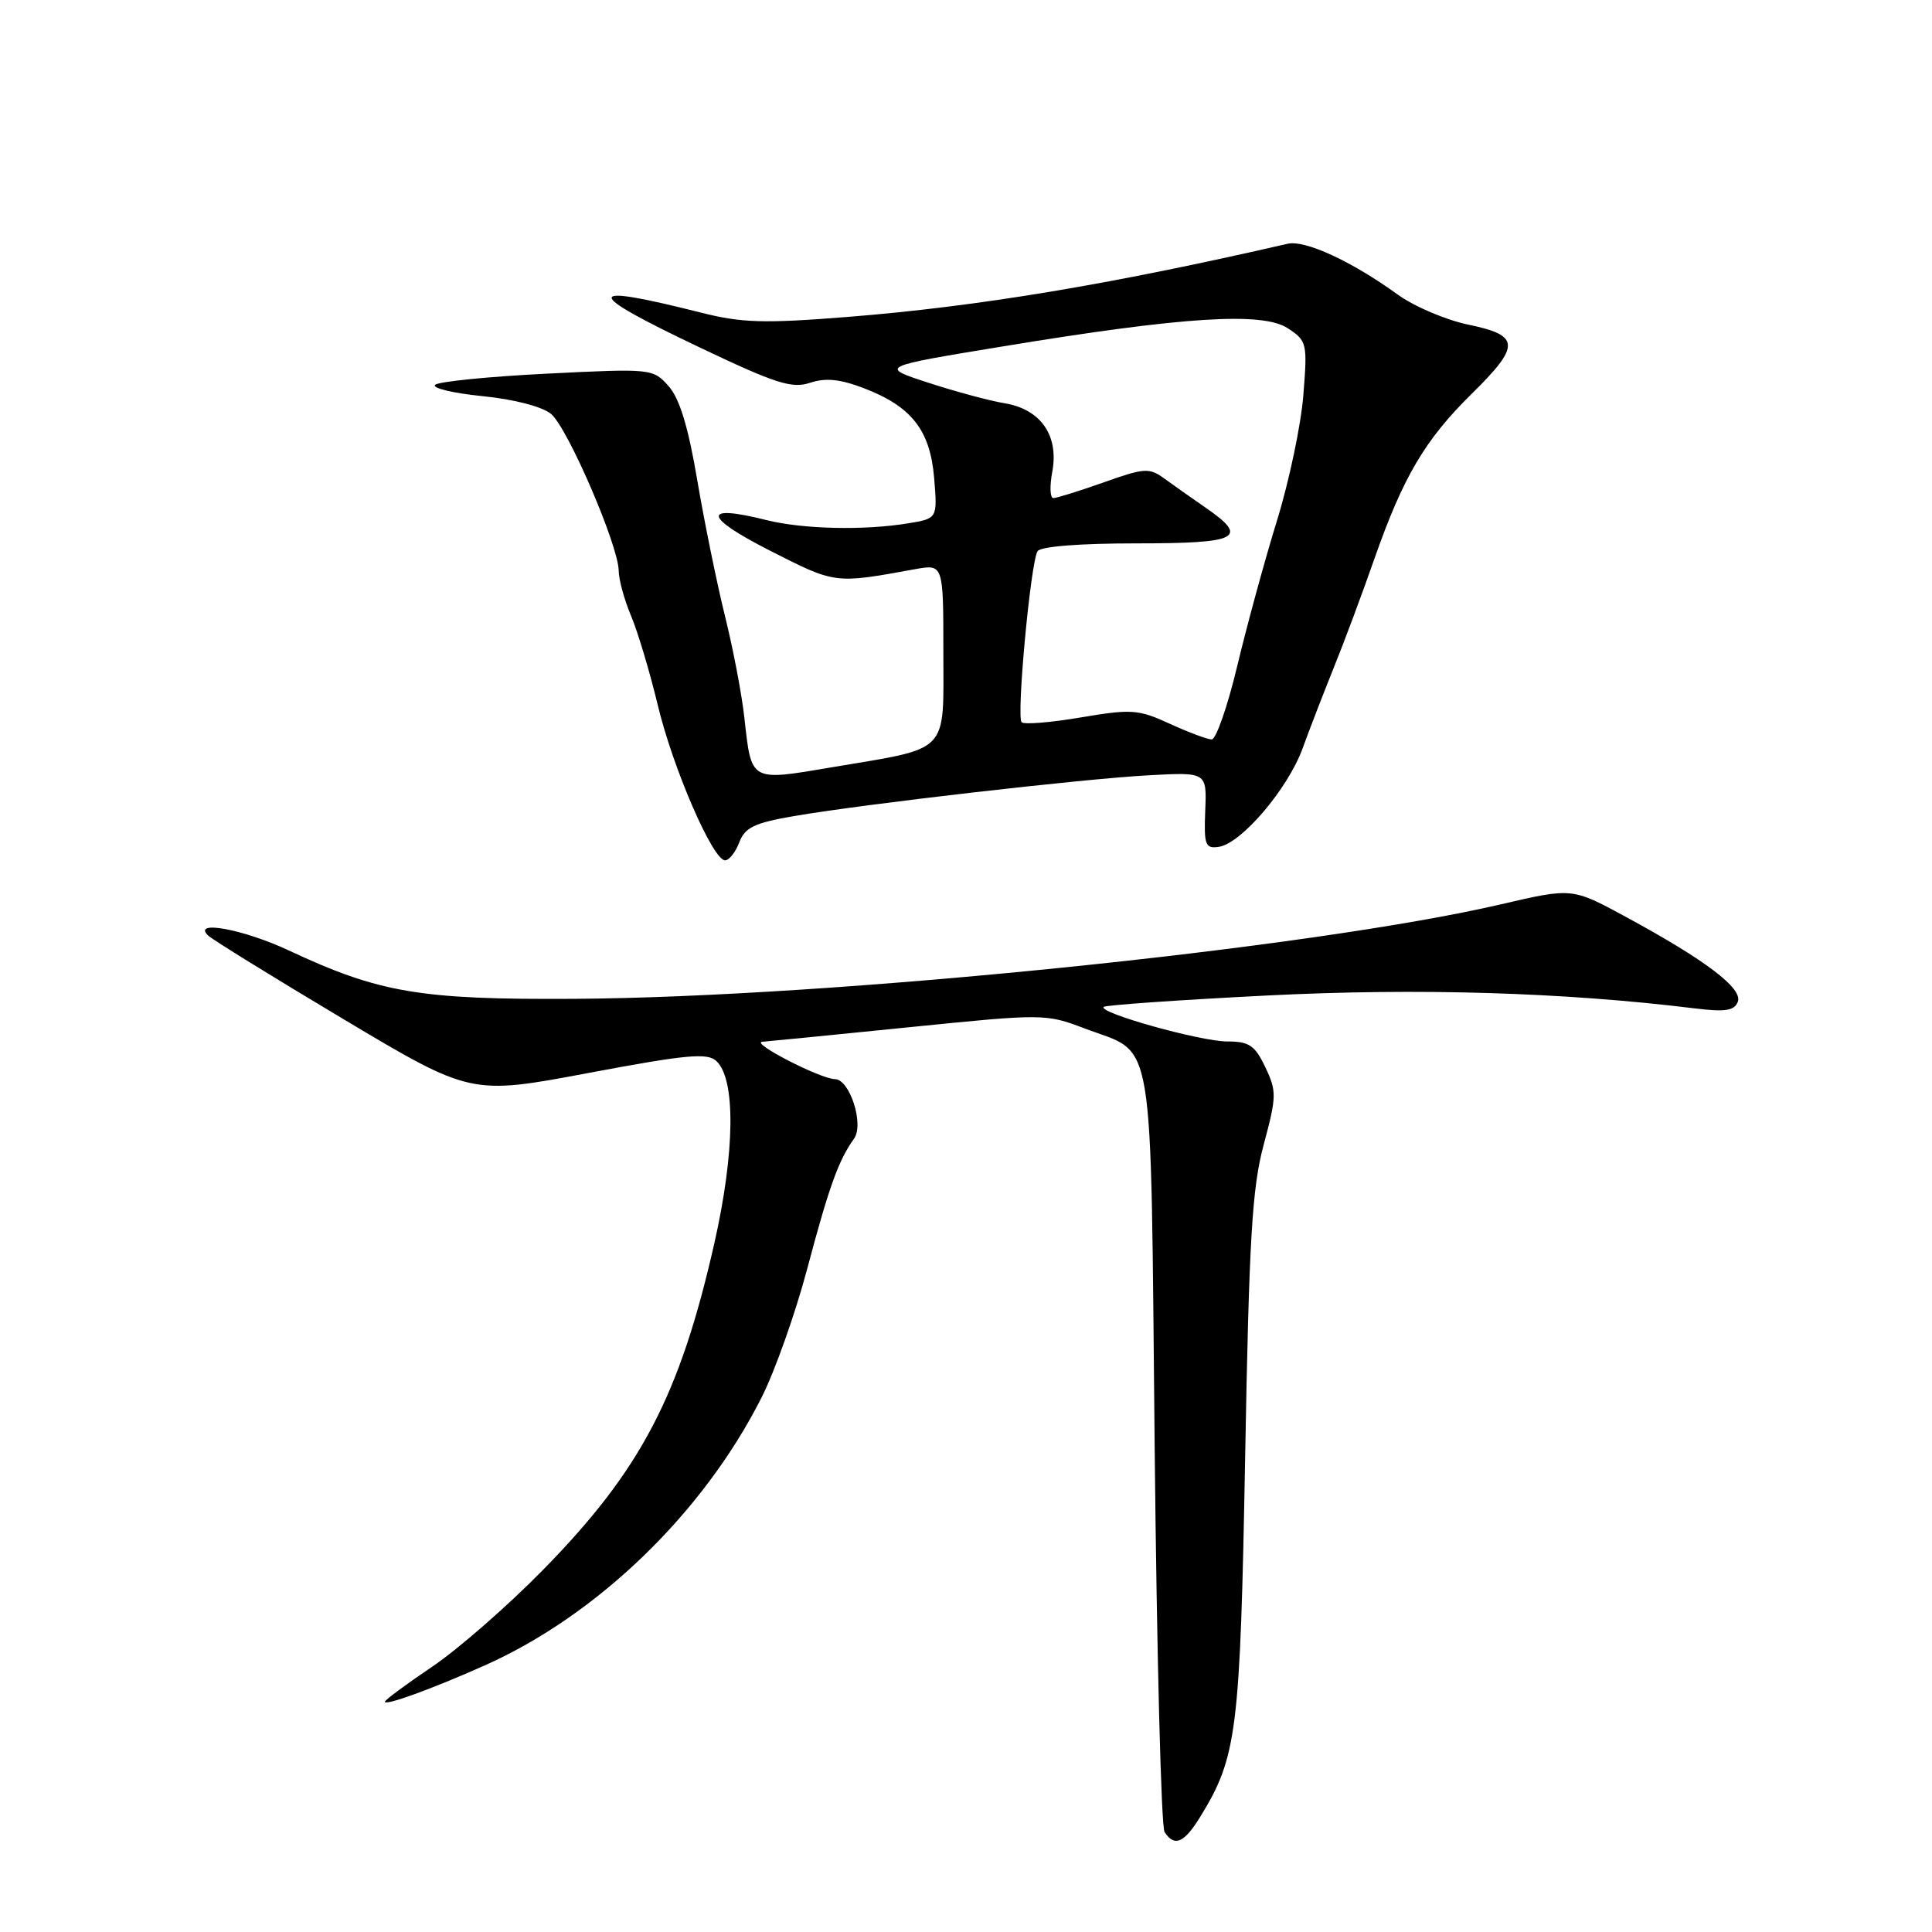 <?xml version="1.0" encoding="UTF-8" standalone="no"?>
<!DOCTYPE svg PUBLIC "-//W3C//DTD SVG 1.1//EN" "http://www.w3.org/Graphics/SVG/1.1/DTD/svg11.dtd" >
<svg xmlns="http://www.w3.org/2000/svg" xmlns:xlink="http://www.w3.org/1999/xlink" version="1.1" viewBox="0 0 256 256">
 <g >
 <path fill="currentColor"
d=" M 159.03 240.75 C 163.92 232.81 164.33 229.48 164.99 193.00 C 165.51 164.03 165.91 157.40 167.45 151.66 C 169.16 145.29 169.18 144.59 167.66 141.41 C 166.28 138.51 165.52 138.00 162.62 138.00 C 159.09 138.00 145.47 134.19 146.24 133.42 C 146.48 133.18 156.22 132.50 167.88 131.91 C 187.88 130.90 207.21 131.48 224.60 133.62 C 228.62 134.11 229.81 133.93 230.27 132.74 C 230.95 130.97 225.98 127.20 215.41 121.48 C 208.32 117.63 208.32 117.63 198.91 119.82 C 173.75 125.68 110.15 132.16 76.00 132.35 C 55.65 132.47 50.24 131.55 38.25 125.93 C 32.29 123.14 25.46 121.87 27.55 123.94 C 28.07 124.46 36.12 129.44 45.44 135.00 C 62.38 145.11 62.38 145.11 77.94 142.18 C 91.00 139.73 93.73 139.47 94.93 140.60 C 97.50 143.00 97.39 152.60 94.67 164.67 C 90.09 184.92 84.94 194.77 72.00 207.97 C 67.33 212.74 60.69 218.54 57.25 220.86 C 53.81 223.18 51.00 225.26 51.00 225.49 C 51.00 226.06 57.27 223.78 64.22 220.68 C 79.18 214.02 93.22 200.43 100.92 185.16 C 102.68 181.68 105.39 174.03 106.95 168.16 C 109.85 157.23 111.12 153.72 113.17 150.87 C 114.52 148.98 112.60 143.01 110.63 142.99 C 108.74 142.97 99.39 138.17 101.00 138.04 C 101.83 137.98 110.60 137.11 120.50 136.11 C 138.27 134.31 138.57 134.32 143.71 136.27 C 153.16 139.86 152.43 135.51 153.00 191.85 C 153.28 219.16 153.86 242.06 154.31 242.75 C 155.61 244.76 156.90 244.22 159.03 240.75 Z  M 97.96 111.61 C 98.71 109.64 99.96 109.04 105.18 108.14 C 114.54 106.53 143.37 103.21 152.20 102.73 C 159.91 102.31 159.91 102.31 159.70 107.40 C 159.52 111.98 159.70 112.47 161.50 112.21 C 164.47 111.78 170.64 104.54 172.59 99.19 C 173.53 96.61 175.39 91.80 176.72 88.50 C 178.06 85.20 180.50 78.67 182.13 74.00 C 185.93 63.17 188.82 58.27 195.02 52.17 C 201.51 45.78 201.44 44.44 194.57 43.02 C 191.59 42.40 187.37 40.60 185.20 39.03 C 179.09 34.61 172.94 31.77 170.61 32.30 C 147.14 37.70 129.58 40.62 112.37 41.99 C 101.18 42.88 98.29 42.79 92.87 41.42 C 77.12 37.45 77.11 38.62 92.80 46.08 C 102.81 50.84 104.94 51.52 107.34 50.72 C 109.39 50.04 111.30 50.23 114.42 51.42 C 120.79 53.85 123.25 56.99 123.78 63.34 C 124.22 68.70 124.22 68.70 120.36 69.34 C 114.49 70.31 106.38 70.12 101.54 68.91 C 93.00 66.76 93.17 68.45 101.94 72.92 C 110.75 77.40 110.55 77.37 121.25 75.42 C 125.00 74.74 125.00 74.74 125.00 86.39 C 125.00 100.05 126.01 99.01 110.22 101.67 C 99.35 103.51 99.58 103.64 98.64 95.16 C 98.30 92.04 97.14 85.95 96.06 81.62 C 94.99 77.28 93.33 69.18 92.39 63.62 C 91.19 56.54 90.05 52.80 88.59 51.16 C 86.52 48.84 86.33 48.82 72.50 49.51 C 64.80 49.89 58.12 50.56 57.66 50.99 C 57.20 51.42 60.02 52.10 63.93 52.49 C 68.13 52.91 71.85 53.88 73.02 54.85 C 75.22 56.68 81.95 72.28 81.98 75.63 C 81.99 76.80 82.73 79.50 83.63 81.63 C 84.52 83.76 86.11 89.06 87.15 93.40 C 89.16 101.79 94.45 114.00 96.08 114.00 C 96.61 114.00 97.46 112.93 97.96 111.61 Z  M 155.00 95.90 C 150.84 93.99 149.94 93.93 143.23 95.06 C 139.23 95.74 135.69 96.03 135.37 95.70 C 134.66 94.99 136.56 74.52 137.48 73.04 C 137.86 72.41 143.02 72.00 150.56 72.00 C 164.19 72.00 165.57 71.29 159.74 67.26 C 157.96 66.03 155.51 64.31 154.31 63.43 C 152.28 61.95 151.67 61.99 146.24 63.92 C 143.01 65.06 140.01 66.00 139.57 66.00 C 139.14 66.00 139.07 64.44 139.43 62.53 C 140.33 57.73 137.92 54.24 133.15 53.44 C 131.14 53.11 126.58 51.88 123.00 50.71 C 116.50 48.59 116.50 48.59 133.00 45.88 C 156.82 41.96 167.28 41.30 170.63 43.49 C 173.18 45.16 173.25 45.47 172.70 52.36 C 172.39 56.29 170.82 63.77 169.20 69.00 C 167.59 74.22 165.22 82.89 163.94 88.25 C 162.66 93.61 161.13 97.99 160.55 97.98 C 159.97 97.97 157.47 97.03 155.00 95.90 Z "/>
</g>
</svg>